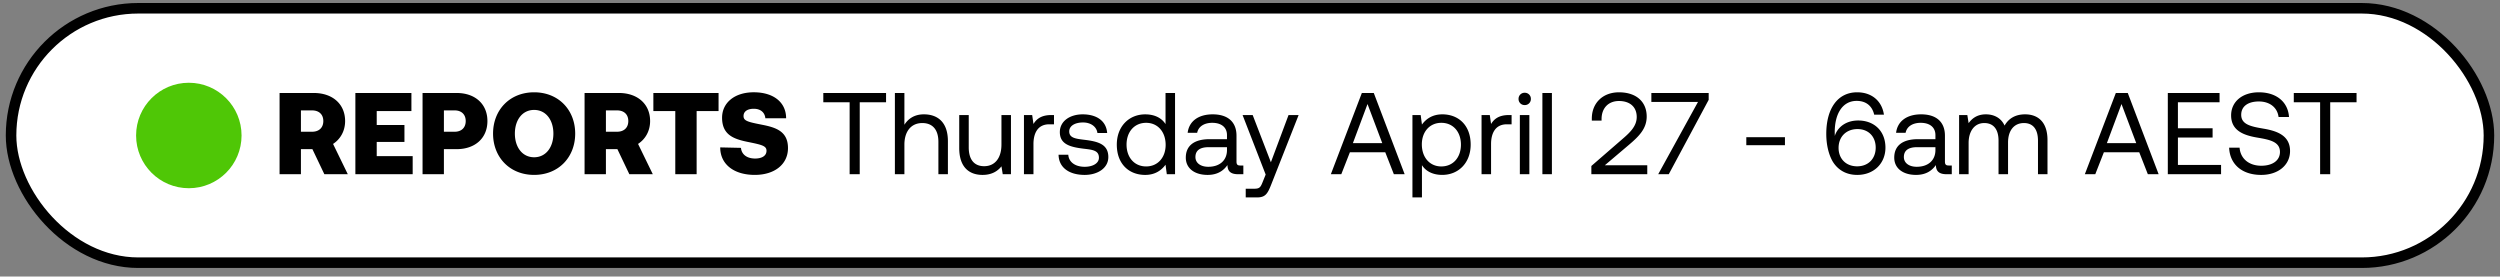 <svg width="226" height="25" viewBox="0 0 226 25" fill="none" xmlns="http://www.w3.org/2000/svg"><rect x="0" y="0" width="226" height="25" fill="#808080" stroke="none"/><rect x="1" y=".748" width="224" height="23" rx="11.5" fill="#fff"/><circle cx="17.07" cy="12.248" r="4.767" fill="#4FC706"/><path d="M25.274 15.748h1.93v-2.265h1.038l1.08 2.265h2.119l-1.332-2.737c.66-.43 1.09-1.165 1.09-2.066 0-1.542-1.143-2.539-2.831-2.539h-3.094v7.342zm2.937-5.768c.629 0 1.017.367 1.017.964 0 .598-.388.965-1.017.965h-1.007V9.98h1.007zm3.915 5.768h5.18v-1.636h-3.25v-1.28h2.506v-1.531h-2.506v-1.258h3.136V8.405h-5.066v7.342zm6.073 0h1.93v-2.265h1.154c1.667 0 2.78-.997 2.78-2.539 0-1.541-1.113-2.538-2.78-2.538h-3.084v7.342zm2.906-5.768c.608 0 .996.367.996.964 0 .598-.388.965-.996.965h-.976V9.98h.976zm10.893 2.097c0-2.129-1.5-3.733-3.712-3.733-2.213 0-3.713 1.604-3.713 3.733 0 2.13 1.5 3.734 3.713 3.734s3.712-1.605 3.712-3.734zm-5.453 0c0-1.227.67-2.14 1.74-2.14 1.07 0 1.742.913 1.742 2.14s-.672 2.14-1.741 2.14c-1.07 0-1.741-.913-1.741-2.14zm6.3 3.67h1.93v-2.264h1.038l1.08 2.265h2.12L57.68 13.01c.66-.43 1.09-1.165 1.09-2.066 0-1.542-1.142-2.539-2.83-2.539h-3.095v7.342zm2.937-5.767c.63 0 1.017.367 1.017.964 0 .598-.388.965-1.017.965h-1.007V9.98h1.007zm3.282.063h1.982v5.705h1.93v-5.705h1.982V8.405h-5.894v1.636zm6.044 3.282c0 1.52 1.227 2.486 3.126 2.486 1.814 0 2.989-.976 3-2.402.01-1.51-1.04-1.877-2.33-2.129-1.279-.252-1.688-.346-1.688-.787 0-.45.399-.66.923-.66.65 0 1.007.367 1.049.86h1.877c0-1.448-1.143-2.35-2.926-2.35-1.751 0-2.863.965-2.863 2.297 0 1.531 1.017 1.92 2.286 2.182 1.29.262 1.73.356 1.73.807 0 .472-.44.703-1.027.703-.787 0-1.237-.409-1.28-.965l-1.877-.042zm9.319-4.08h2.38v6.503h.913V9.245h2.38v-.839h-5.673v.84zm9.093 1.091c-.902 0-1.447.44-1.762.944V8.406h-.86v7.342h.86v-2.675c0-1.206.619-1.95 1.615-1.95.923 0 1.458.587 1.458 1.699v2.926h.86v-2.979c0-1.772-.975-2.433-2.17-2.433zm7.011 2.737c0 1.207-.587 1.951-1.562 1.951-.892 0-1.395-.587-1.395-1.699V10.4h-.86v2.979c0 1.772.933 2.433 2.108 2.433.88 0 1.395-.378 1.71-.776l.115.713h.744v-5.349h-.86v2.675zM95.04 10.4c-.954 0-1.364.399-1.615.808l-.116-.808h-.744v5.349h.86V13.02c0-.85.304-1.783 1.426-1.783h.43V10.4h-.241zm.654 3.587c.02 1.175.975 1.825 2.36 1.825 1.184 0 2.139-.619 2.139-1.615 0-1.185-.975-1.416-2.192-1.563-.776-.094-1.343-.168-1.343-.755 0-.493.504-.808 1.249-.808.734 0 1.237.41 1.3.955h.881c-.084-1.112-.965-1.678-2.181-1.689-1.207-.01-2.098.63-2.098 1.605 0 1.111.954 1.353 2.15 1.5.797.094 1.384.146 1.384.818 0 .492-.534.818-1.29.818-.891 0-1.447-.462-1.478-1.091h-.881zm9.67-2.769c-.326-.514-.934-.88-1.836-.88-1.479 0-2.569 1.1-2.569 2.736 0 1.741 1.09 2.738 2.569 2.738.902 0 1.479-.43 1.836-.923l.115.86h.745V8.406h-.86v2.811zm-1.752 3.828c-1.059 0-1.772-.807-1.772-1.972 0-1.164.713-1.971 1.772-1.971 1.049 0 1.762.818 1.762 1.992 0 1.144-.713 1.951-1.762 1.951zm8.513-.084c-.241 0-.346-.073-.346-.356v-2.34c0-1.247-.787-1.929-2.15-1.929-1.29 0-2.14.619-2.265 1.668h.86c.105-.546.608-.902 1.363-.902.839 0 1.332.42 1.332 1.111v.368h-1.573c-1.406 0-2.15.597-2.15 1.667 0 .975.797 1.563 1.972 1.563.922 0 1.457-.41 1.793-.892.01.525.252.829.965.829h.472v-.787h-.273zm-1.206-1.395c0 .892-.619 1.51-1.689 1.51-.713 0-1.164-.356-1.164-.88 0-.609.43-.892 1.196-.892h1.657v.262zm3.497 2.213l-.262.65c-.199.504-.283.63-.776.63h-.765v.786h1.027c.755 0 .955-.335 1.29-1.195l2.465-6.25h-.912l-1.595 4.268-1.646-4.269h-.913l2.087 5.38zm6.837-.031l.776-1.982h3.199l.776 1.982h.976l-2.79-7.342h-1.08l-2.801 7.342h.944zm2.37-6.345l1.332 3.534h-2.653l1.321-3.534zm6.757.933c-.902 0-1.479.43-1.836.923l-.115-.86h-.745v7.446h.86V14.93c.325.514.934.88 1.836.88 1.478 0 2.569-1.1 2.569-2.737 0-1.74-1.091-2.737-2.569-2.737zm-.084 4.71c-1.049 0-1.762-.819-1.762-1.993 0-1.144.713-1.951 1.762-1.951 1.059 0 1.772.807 1.772 1.971 0 1.165-.713 1.972-1.772 1.972zm6.111-4.647c-.954 0-1.363.399-1.615.808l-.115-.808h-.745v5.349h.86V13.02c0-.85.304-1.783 1.426-1.783h.43V10.4h-.241zm1.427-.902a.54.54 0 00.556-.556.54.54 0 00-.556-.556.54.54 0 00-.556.556.54.54 0 00.556.556zm-.44 6.25h.86V10.4h-.86v5.349zm2.038 0h.86v-7.34h-.86v7.34zm4.426 0h5.055v-.807h-3.838l2.202-1.867c.871-.744 1.584-1.436 1.584-2.538 0-1.321-.923-2.191-2.507-2.191-1.478 0-2.454.985-2.454 2.37v.188h.881v-.136c0-1.007.629-1.636 1.573-1.636.976 0 1.605.524 1.605 1.447 0 .797-.566 1.364-1.248 1.951l-2.853 2.475v.745zm5.425-6.533h4.216l-3.597 6.534h.954l3.608-6.723v-.619h-5.181v.808zm12.076 3.912v-.724h-3.493v.724h3.493zm4.313 1.468c.461.755 1.206 1.217 2.223 1.217 1.51 0 2.549-1.049 2.549-2.465 0-1.5-1.018-2.454-2.465-2.454-.986 0-1.72.482-2.045 1.206-.042.095-.053.157-.063.2-.011-.179-.011-.252-.011-.357 0-1.657.703-2.821 1.983-2.821.891 0 1.416.503 1.583 1.248h.881c-.178-1.227-1.09-2.024-2.422-2.024-1.752 0-2.79 1.457-2.79 3.765 0 .964.21 1.845.577 2.485zm3.891-1.248c0 .986-.661 1.689-1.678 1.689-1.007 0-1.678-.682-1.678-1.668 0-1.007.692-1.699 1.709-1.699 1.017 0 1.647.703 1.647 1.678zm6.605 1.615c-.241 0-.346-.073-.346-.356v-2.34c0-1.247-.787-1.929-2.15-1.929-1.29 0-2.14.619-2.266 1.668h.86c.105-.546.609-.902 1.364-.902.839 0 1.332.42 1.332 1.111v.368h-1.573c-1.406 0-2.15.597-2.15 1.667 0 .975.797 1.563 1.971 1.563.923 0 1.458-.41 1.794-.892.01.525.251.829.965.829h.471v-.787h-.272zm-1.206-1.395c0 .892-.619 1.51-1.689 1.51-.713 0-1.164-.356-1.164-.88 0-.609.43-.892 1.196-.892h1.657v.262zm8.107-3.23c-.954 0-1.531.44-1.856 1.018-.304-.682-.944-1.018-1.689-1.018-.828 0-1.279.41-1.562.797l-.116-.734h-.744v5.349h.86v-2.821c0-1.07.534-1.804 1.415-1.804.818 0 1.29.545 1.29 1.594v3.03h.86v-2.862c0-1.091.546-1.762 1.437-1.762.808 0 1.269.545 1.269 1.594v3.03h.86v-3.083c0-1.688-.912-2.328-2.024-2.328zm6.344 5.412l.776-1.982h3.199l.776 1.982h.976l-2.79-7.342h-1.08l-2.801 7.342h.944zm2.37-6.345l1.332 3.534h-2.653l1.321-3.534zm4.187 6.345h4.814v-.84h-3.901v-2.474h3.135v-.84h-3.135V9.246h3.765v-.839h-4.678v7.342zm5.544-2.402c.053 1.447 1.102 2.465 2.895 2.465 1.542 0 2.611-.892 2.611-2.16 0-1.427-1.227-1.826-2.422-2.025-1.101-.189-1.993-.367-1.993-1.248 0-.786.64-1.206 1.594-1.206.997 0 1.678.556 1.783 1.405h.944c-.084-1.321-1.091-2.233-2.727-2.233-1.489 0-2.506.839-2.506 2.087 0 1.426 1.216 1.814 2.401 2.013 1.112.189 2.014.378 2.014 1.29 0 .797-.703 1.248-1.688 1.248-1.123 0-1.888-.65-1.962-1.636h-.944zm5.844-4.1h2.38v6.502h.913V9.245h2.381v-.839h-5.674v.84z" fill="#000"/><rect x="1" y=".748" width="224" height="23" rx="11.5" stroke="#000" stroke-width=".953" stroke-miterlimit="0" stroke-linejoin="bevel"/></svg>